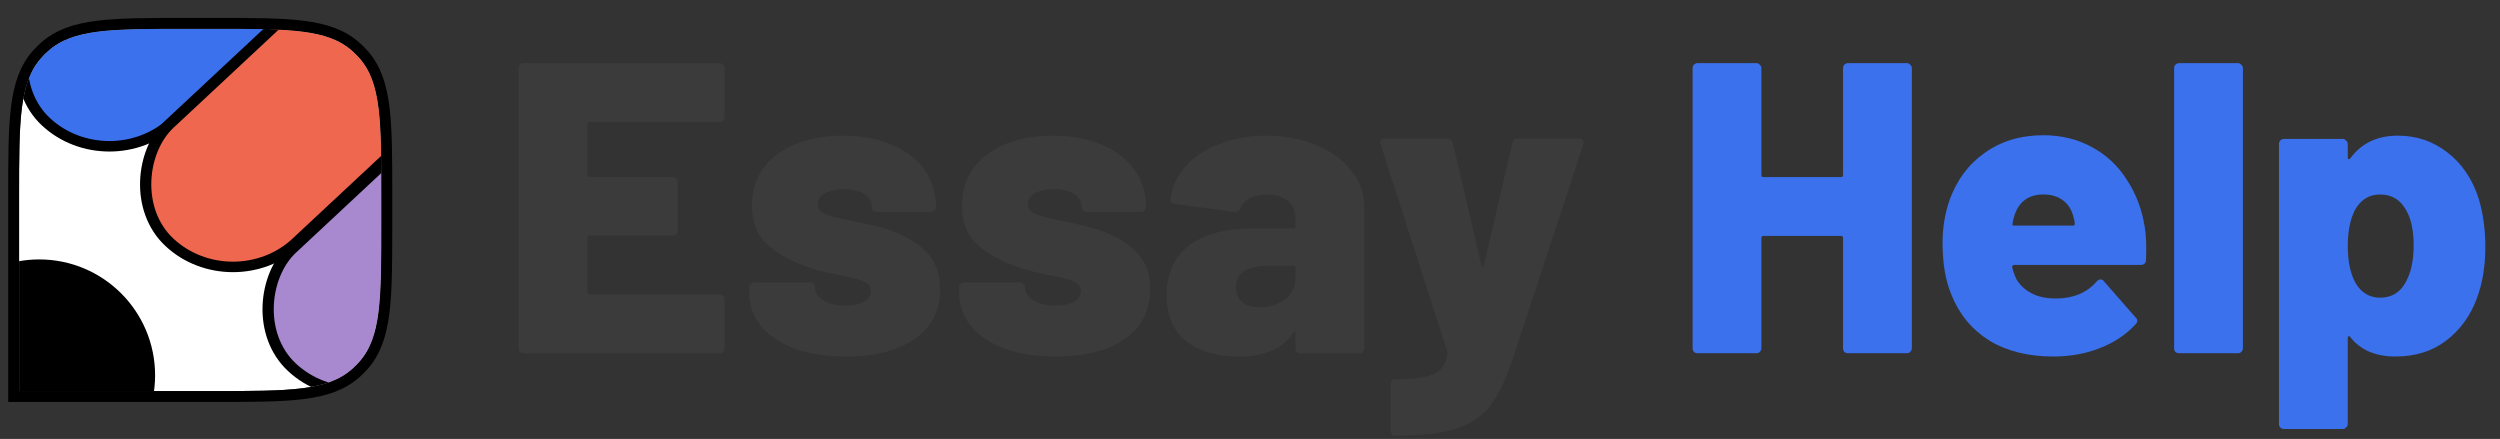 <svg width="131" height="23" viewBox="0 0 131 23" fill="none" xmlns="http://www.w3.org/2000/svg">
<rect x="0" y="0" width="131" height="23" fill="#333333" stroke="none"/>
<g clip-path="url(#clip0_133_329)">
<path d="M1 10.31C1 6.32 1 4.325 2.164 3.026C2.275 2.901 2.393 2.783 2.518 2.671C3.817 1.508 5.812 1.508 9.803 1.508H11.182C15.173 1.508 17.168 1.508 18.467 2.671C18.591 2.783 18.71 2.901 18.821 3.026C19.985 4.325 19.985 6.32 19.985 10.31V11.69C19.985 15.68 19.985 17.675 18.821 18.974C18.71 19.099 18.591 19.217 18.467 19.329C17.168 20.492 15.173 20.492 11.182 20.492H1V10.31Z" fill="white"/>
<circle cx="2.055" cy="19.666" r="6.072" fill="black"/>
<rect y="0.389" width="9.095" height="18.914" rx="4.548" transform="matrix(0.731 0.682 -0.731 0.682 13.194 -9.885)" fill="#3B71ED" stroke="black" stroke-width="0.57"/>
<rect y="0.389" width="9.095" height="18.914" rx="4.548" transform="matrix(0.731 0.682 -0.731 0.682 19.669 -3.564)" fill="#EE674E" stroke="black" stroke-width="0.57"/>
<rect y="0.389" width="9.095" height="18.914" rx="4.548" transform="matrix(0.731 0.682 -0.731 0.682 26.086 2.981)" fill="#A888CE" stroke="black" stroke-width="0.57"/>
</g>
<path d="M0.715 20.492V20.777H1H11.182H11.203C13.181 20.777 14.692 20.777 15.869 20.63C17.058 20.481 17.947 20.177 18.657 19.541C18.789 19.423 18.915 19.297 19.034 19.165C19.67 18.454 19.973 17.566 20.122 16.377C20.27 15.199 20.27 13.688 20.27 11.711V11.69V10.31V10.289C20.27 8.312 20.27 6.801 20.122 5.623C19.973 4.434 19.67 3.545 19.034 2.835C18.915 2.703 18.789 2.577 18.657 2.459C17.947 1.823 17.058 1.519 15.869 1.37C14.692 1.223 13.181 1.223 11.203 1.223H11.182H9.803H9.782C7.804 1.223 6.293 1.223 5.116 1.37C3.927 1.519 3.038 1.823 2.328 2.459C2.195 2.577 2.07 2.703 1.951 2.835C1.315 3.545 1.012 4.434 0.863 5.623C0.715 6.801 0.715 8.312 0.715 10.289V10.31V20.492Z" stroke="black" stroke-width="0.57"/>
<path d="M37.968 6.13C37.968 6.203 37.939 6.268 37.881 6.326C37.838 6.369 37.78 6.391 37.708 6.391H30.889C30.817 6.391 30.781 6.427 30.781 6.5V9.17C30.781 9.243 30.817 9.279 30.889 9.279H35.254C35.326 9.279 35.384 9.308 35.428 9.366C35.486 9.409 35.514 9.467 35.514 9.54V12.08C35.514 12.152 35.486 12.218 35.428 12.276C35.384 12.319 35.326 12.341 35.254 12.341H30.889C30.817 12.341 30.781 12.377 30.781 12.449V15.316C30.781 15.388 30.817 15.424 30.889 15.424H37.708C37.78 15.424 37.838 15.453 37.881 15.511C37.939 15.554 37.968 15.612 37.968 15.685V18.247C37.968 18.319 37.939 18.384 37.881 18.442C37.838 18.486 37.78 18.508 37.708 18.508H27.437C27.364 18.508 27.299 18.486 27.241 18.442C27.198 18.384 27.176 18.319 27.176 18.247V3.568C27.176 3.496 27.198 3.438 27.241 3.394C27.299 3.337 27.364 3.308 27.437 3.308H37.708C37.78 3.308 37.838 3.337 37.881 3.394C37.939 3.438 37.968 3.496 37.968 3.568V6.13ZM44.334 18.681C43.306 18.681 42.408 18.544 41.641 18.269C40.874 17.979 40.28 17.581 39.861 17.074C39.455 16.553 39.252 15.96 39.252 15.294V15.055C39.252 14.983 39.274 14.925 39.318 14.881C39.376 14.823 39.441 14.794 39.513 14.794H42.444C42.517 14.794 42.575 14.823 42.618 14.881C42.676 14.925 42.705 14.983 42.705 15.055C42.705 15.33 42.857 15.562 43.161 15.75C43.465 15.924 43.849 16.01 44.312 16.01C44.717 16.01 45.036 15.945 45.267 15.815C45.514 15.67 45.636 15.482 45.636 15.25C45.636 15.019 45.506 14.852 45.246 14.751C45 14.635 44.594 14.527 44.03 14.425C43.118 14.252 42.379 14.042 41.815 13.796C41.077 13.492 40.49 13.115 40.056 12.666C39.622 12.203 39.404 11.573 39.404 10.777C39.404 9.648 39.839 8.758 40.707 8.106C41.59 7.441 42.748 7.108 44.182 7.108C45.152 7.108 45.998 7.267 46.722 7.585C47.461 7.889 48.032 8.324 48.438 8.888C48.843 9.453 49.046 10.104 49.046 10.842C49.046 10.915 49.017 10.98 48.959 11.038C48.915 11.081 48.858 11.103 48.785 11.103H45.941C45.868 11.103 45.803 11.081 45.745 11.038C45.702 10.98 45.68 10.915 45.68 10.842C45.68 10.567 45.55 10.343 45.289 10.169C45.029 9.996 44.674 9.909 44.225 9.909C43.82 9.909 43.487 9.981 43.226 10.126C42.98 10.256 42.857 10.444 42.857 10.69C42.857 10.937 42.995 11.117 43.27 11.233C43.545 11.335 44.008 11.45 44.659 11.581C45.499 11.754 46.085 11.892 46.418 11.993C47.316 12.283 48.011 12.674 48.503 13.166C49.01 13.658 49.263 14.317 49.263 15.142C49.263 16.271 48.814 17.147 47.916 17.769C47.033 18.377 45.839 18.681 44.334 18.681ZM55.339 18.681C54.311 18.681 53.414 18.544 52.647 18.269C51.879 17.979 51.286 17.581 50.866 17.074C50.461 16.553 50.258 15.96 50.258 15.294V15.055C50.258 14.983 50.28 14.925 50.323 14.881C50.381 14.823 50.446 14.794 50.519 14.794H53.45C53.523 14.794 53.58 14.823 53.624 14.881C53.682 14.925 53.711 14.983 53.711 15.055C53.711 15.33 53.863 15.562 54.167 15.75C54.471 15.924 54.854 16.01 55.318 16.01C55.723 16.01 56.041 15.945 56.273 15.815C56.519 15.67 56.642 15.482 56.642 15.25C56.642 15.019 56.512 14.852 56.251 14.751C56.005 14.635 55.6 14.527 55.035 14.425C54.123 14.252 53.385 14.042 52.82 13.796C52.082 13.492 51.496 13.115 51.062 12.666C50.627 12.203 50.41 11.573 50.41 10.777C50.41 9.648 50.844 8.758 51.713 8.106C52.596 7.441 53.754 7.108 55.187 7.108C56.157 7.108 57.004 7.267 57.728 7.585C58.466 7.889 59.038 8.324 59.443 8.888C59.849 9.453 60.051 10.104 60.051 10.842C60.051 10.915 60.022 10.98 59.964 11.038C59.921 11.081 59.863 11.103 59.791 11.103H56.946C56.874 11.103 56.809 11.081 56.751 11.038C56.707 10.98 56.685 10.915 56.685 10.842C56.685 10.567 56.555 10.343 56.295 10.169C56.034 9.996 55.679 9.909 55.231 9.909C54.825 9.909 54.492 9.981 54.232 10.126C53.986 10.256 53.863 10.444 53.863 10.69C53.863 10.937 54 11.117 54.275 11.233C54.55 11.335 55.014 11.45 55.665 11.581C56.505 11.754 57.091 11.892 57.424 11.993C58.321 12.283 59.016 12.674 59.508 13.166C60.015 13.658 60.268 14.317 60.268 15.142C60.268 16.271 59.82 17.147 58.922 17.769C58.039 18.377 56.845 18.681 55.339 18.681ZM66.343 7.108C67.313 7.108 68.189 7.274 68.97 7.607C69.752 7.925 70.367 8.374 70.816 8.953C71.265 9.518 71.489 10.148 71.489 10.842V18.247C71.489 18.319 71.46 18.384 71.402 18.442C71.359 18.486 71.301 18.508 71.228 18.508H68.145C68.073 18.508 68.008 18.486 67.95 18.442C67.906 18.384 67.885 18.319 67.885 18.247V17.487C67.885 17.429 67.87 17.4 67.841 17.4C67.812 17.386 67.783 17.407 67.754 17.465C67.204 18.276 66.263 18.681 64.931 18.681C63.773 18.681 62.847 18.413 62.152 17.878C61.472 17.328 61.131 16.524 61.131 15.468C61.131 14.353 61.515 13.492 62.282 12.884C63.064 12.276 64.193 11.972 65.67 11.972H67.776C67.848 11.972 67.885 11.935 67.885 11.863V11.45C67.885 11.06 67.754 10.756 67.494 10.538C67.233 10.307 66.871 10.191 66.408 10.191C66.061 10.191 65.757 10.256 65.496 10.386C65.25 10.517 65.091 10.683 65.018 10.886C64.946 11.045 64.844 11.117 64.714 11.103L61.587 10.69C61.414 10.662 61.327 10.596 61.327 10.495C61.385 9.858 61.631 9.286 62.065 8.78C62.514 8.258 63.107 7.853 63.846 7.564C64.598 7.26 65.431 7.108 66.343 7.108ZM65.995 16.097C66.546 16.097 66.994 15.96 67.342 15.685C67.704 15.395 67.885 15.019 67.885 14.556V14.034C67.885 13.962 67.848 13.926 67.776 13.926H66.473C65.923 13.926 65.496 14.02 65.192 14.208C64.902 14.396 64.758 14.679 64.758 15.055C64.758 15.373 64.866 15.627 65.083 15.815C65.3 16.003 65.605 16.097 65.995 16.097ZM73.021 22.829C72.978 22.829 72.942 22.8 72.913 22.742C72.884 22.698 72.869 22.64 72.869 22.568V20.136C72.869 19.962 72.949 19.876 73.108 19.876C74.034 19.876 74.7 19.789 75.106 19.615C75.511 19.441 75.757 19.094 75.844 18.573C75.859 18.544 75.859 18.5 75.844 18.442L72.348 7.564C72.334 7.535 72.326 7.498 72.326 7.455C72.326 7.325 72.406 7.26 72.565 7.26H75.844C75.989 7.26 76.083 7.332 76.126 7.477L77.625 13.904C77.639 13.962 77.661 13.991 77.69 13.991C77.719 13.991 77.74 13.962 77.755 13.904L79.253 7.477C79.297 7.332 79.391 7.26 79.535 7.26H82.749C82.836 7.26 82.901 7.289 82.945 7.346C82.988 7.39 82.995 7.462 82.966 7.564L79.297 18.725C78.935 19.81 78.551 20.628 78.146 21.178C77.755 21.743 77.176 22.156 76.409 22.416C75.656 22.691 74.577 22.829 73.173 22.829H73.021Z" fill="#3B3B3B"/>
<path d="M96.575 3.568C96.575 3.496 96.597 3.438 96.64 3.394C96.698 3.337 96.763 3.308 96.836 3.308H99.919C99.992 3.308 100.049 3.337 100.093 3.394C100.151 3.438 100.18 3.496 100.18 3.568V18.247C100.18 18.319 100.151 18.384 100.093 18.442C100.049 18.486 99.992 18.508 99.919 18.508H96.836C96.763 18.508 96.698 18.486 96.64 18.442C96.597 18.384 96.575 18.319 96.575 18.247V12.471C96.575 12.399 96.539 12.362 96.467 12.362H92.406C92.334 12.362 92.297 12.399 92.297 12.471V18.247C92.297 18.319 92.269 18.384 92.211 18.442C92.167 18.486 92.109 18.508 92.037 18.508H88.954C88.881 18.508 88.816 18.486 88.758 18.442C88.715 18.384 88.693 18.319 88.693 18.247V3.568C88.693 3.496 88.715 3.438 88.758 3.394C88.816 3.337 88.881 3.308 88.954 3.308H92.037C92.109 3.308 92.167 3.337 92.211 3.394C92.269 3.438 92.297 3.496 92.297 3.568V9.17C92.297 9.243 92.334 9.279 92.406 9.279H96.467C96.539 9.279 96.575 9.243 96.575 9.17V3.568ZM112.386 11.906C112.459 12.341 112.48 12.912 112.451 13.622C112.437 13.796 112.343 13.882 112.169 13.882H105.546C105.517 13.882 105.488 13.897 105.459 13.926C105.43 13.94 105.423 13.962 105.438 13.991C105.467 14.15 105.539 14.36 105.655 14.621C105.829 14.925 106.089 15.171 106.437 15.359C106.784 15.547 107.211 15.641 107.718 15.641C108.63 15.641 109.346 15.345 109.867 14.751C109.925 14.679 109.99 14.642 110.063 14.642C110.135 14.642 110.193 14.671 110.237 14.729L111.909 16.64C111.966 16.684 111.995 16.741 111.995 16.814C111.995 16.872 111.966 16.93 111.909 16.988C111.402 17.538 110.772 17.957 110.019 18.247C109.281 18.537 108.47 18.681 107.587 18.681C106.27 18.681 105.148 18.399 104.222 17.834C103.31 17.255 102.651 16.452 102.246 15.424C101.942 14.7 101.79 13.796 101.79 12.71C101.79 11.957 101.905 11.233 102.137 10.538C102.513 9.467 103.129 8.628 103.983 8.02C104.851 7.397 105.879 7.086 107.066 7.086C108.022 7.086 108.876 7.296 109.629 7.716C110.381 8.121 110.989 8.693 111.453 9.431C111.93 10.155 112.241 10.98 112.386 11.906ZM107.066 10.191C106.313 10.191 105.814 10.546 105.568 11.255C105.51 11.414 105.474 11.566 105.459 11.711C105.43 11.783 105.459 11.82 105.546 11.82H108.63C108.688 11.82 108.717 11.791 108.717 11.733C108.717 11.617 108.688 11.472 108.63 11.298C108.528 10.937 108.34 10.662 108.065 10.473C107.805 10.285 107.472 10.191 107.066 10.191ZM114.184 18.508C114.112 18.508 114.047 18.486 113.989 18.442C113.945 18.384 113.924 18.319 113.924 18.247V3.568C113.924 3.496 113.945 3.438 113.989 3.394C114.047 3.337 114.112 3.308 114.184 3.308H117.268C117.34 3.308 117.398 3.337 117.441 3.394C117.499 3.438 117.528 3.496 117.528 3.568V18.247C117.528 18.319 117.499 18.384 117.441 18.442C117.398 18.486 117.34 18.508 117.268 18.508H114.184ZM129.884 10.408C130.116 11.19 130.232 12.03 130.232 12.927C130.232 13.955 130.08 14.867 129.776 15.663C129.443 16.561 128.907 17.292 128.169 17.856C127.445 18.406 126.562 18.681 125.52 18.681C124.477 18.681 123.688 18.341 123.153 17.661C123.124 17.617 123.095 17.603 123.066 17.617C123.037 17.632 123.023 17.661 123.023 17.704V22.221C123.023 22.293 122.994 22.351 122.936 22.394C122.892 22.452 122.834 22.481 122.762 22.481H119.679C119.606 22.481 119.541 22.452 119.483 22.394C119.44 22.351 119.418 22.293 119.418 22.221V7.542C119.418 7.469 119.44 7.412 119.483 7.368C119.541 7.31 119.606 7.281 119.679 7.281H122.762C122.834 7.281 122.892 7.31 122.936 7.368C122.994 7.412 123.023 7.469 123.023 7.542V8.258C123.023 8.302 123.037 8.331 123.066 8.345C123.095 8.345 123.124 8.331 123.153 8.302C123.732 7.506 124.564 7.108 125.65 7.108C126.634 7.108 127.503 7.404 128.256 7.998C129.008 8.577 129.551 9.38 129.884 10.408ZM126.041 14.816C126.33 14.324 126.475 13.672 126.475 12.862C126.475 12.08 126.345 11.465 126.084 11.016C125.78 10.466 125.324 10.191 124.716 10.191C124.137 10.191 123.696 10.466 123.392 11.016C123.146 11.508 123.023 12.131 123.023 12.884C123.023 13.694 123.16 14.346 123.435 14.838C123.739 15.345 124.166 15.598 124.716 15.598C125.31 15.598 125.751 15.337 126.041 14.816Z" fill="#3B71ED"/>
<defs>
<clipPath id="clip0_133_329">
<path d="M1 10.31C1 6.32 1 4.325 2.164 3.026C2.275 2.901 2.393 2.783 2.518 2.671C3.817 1.508 5.812 1.508 9.803 1.508H11.182C15.173 1.508 17.168 1.508 18.467 2.671C18.591 2.783 18.71 2.901 18.821 3.026C19.985 4.325 19.985 6.32 19.985 10.31V11.69C19.985 15.68 19.985 17.675 18.821 18.974C18.71 19.099 18.591 19.217 18.467 19.329C17.168 20.492 15.173 20.492 11.182 20.492H1V10.31Z" fill="white"/>
</clipPath>
</defs>
</svg>
